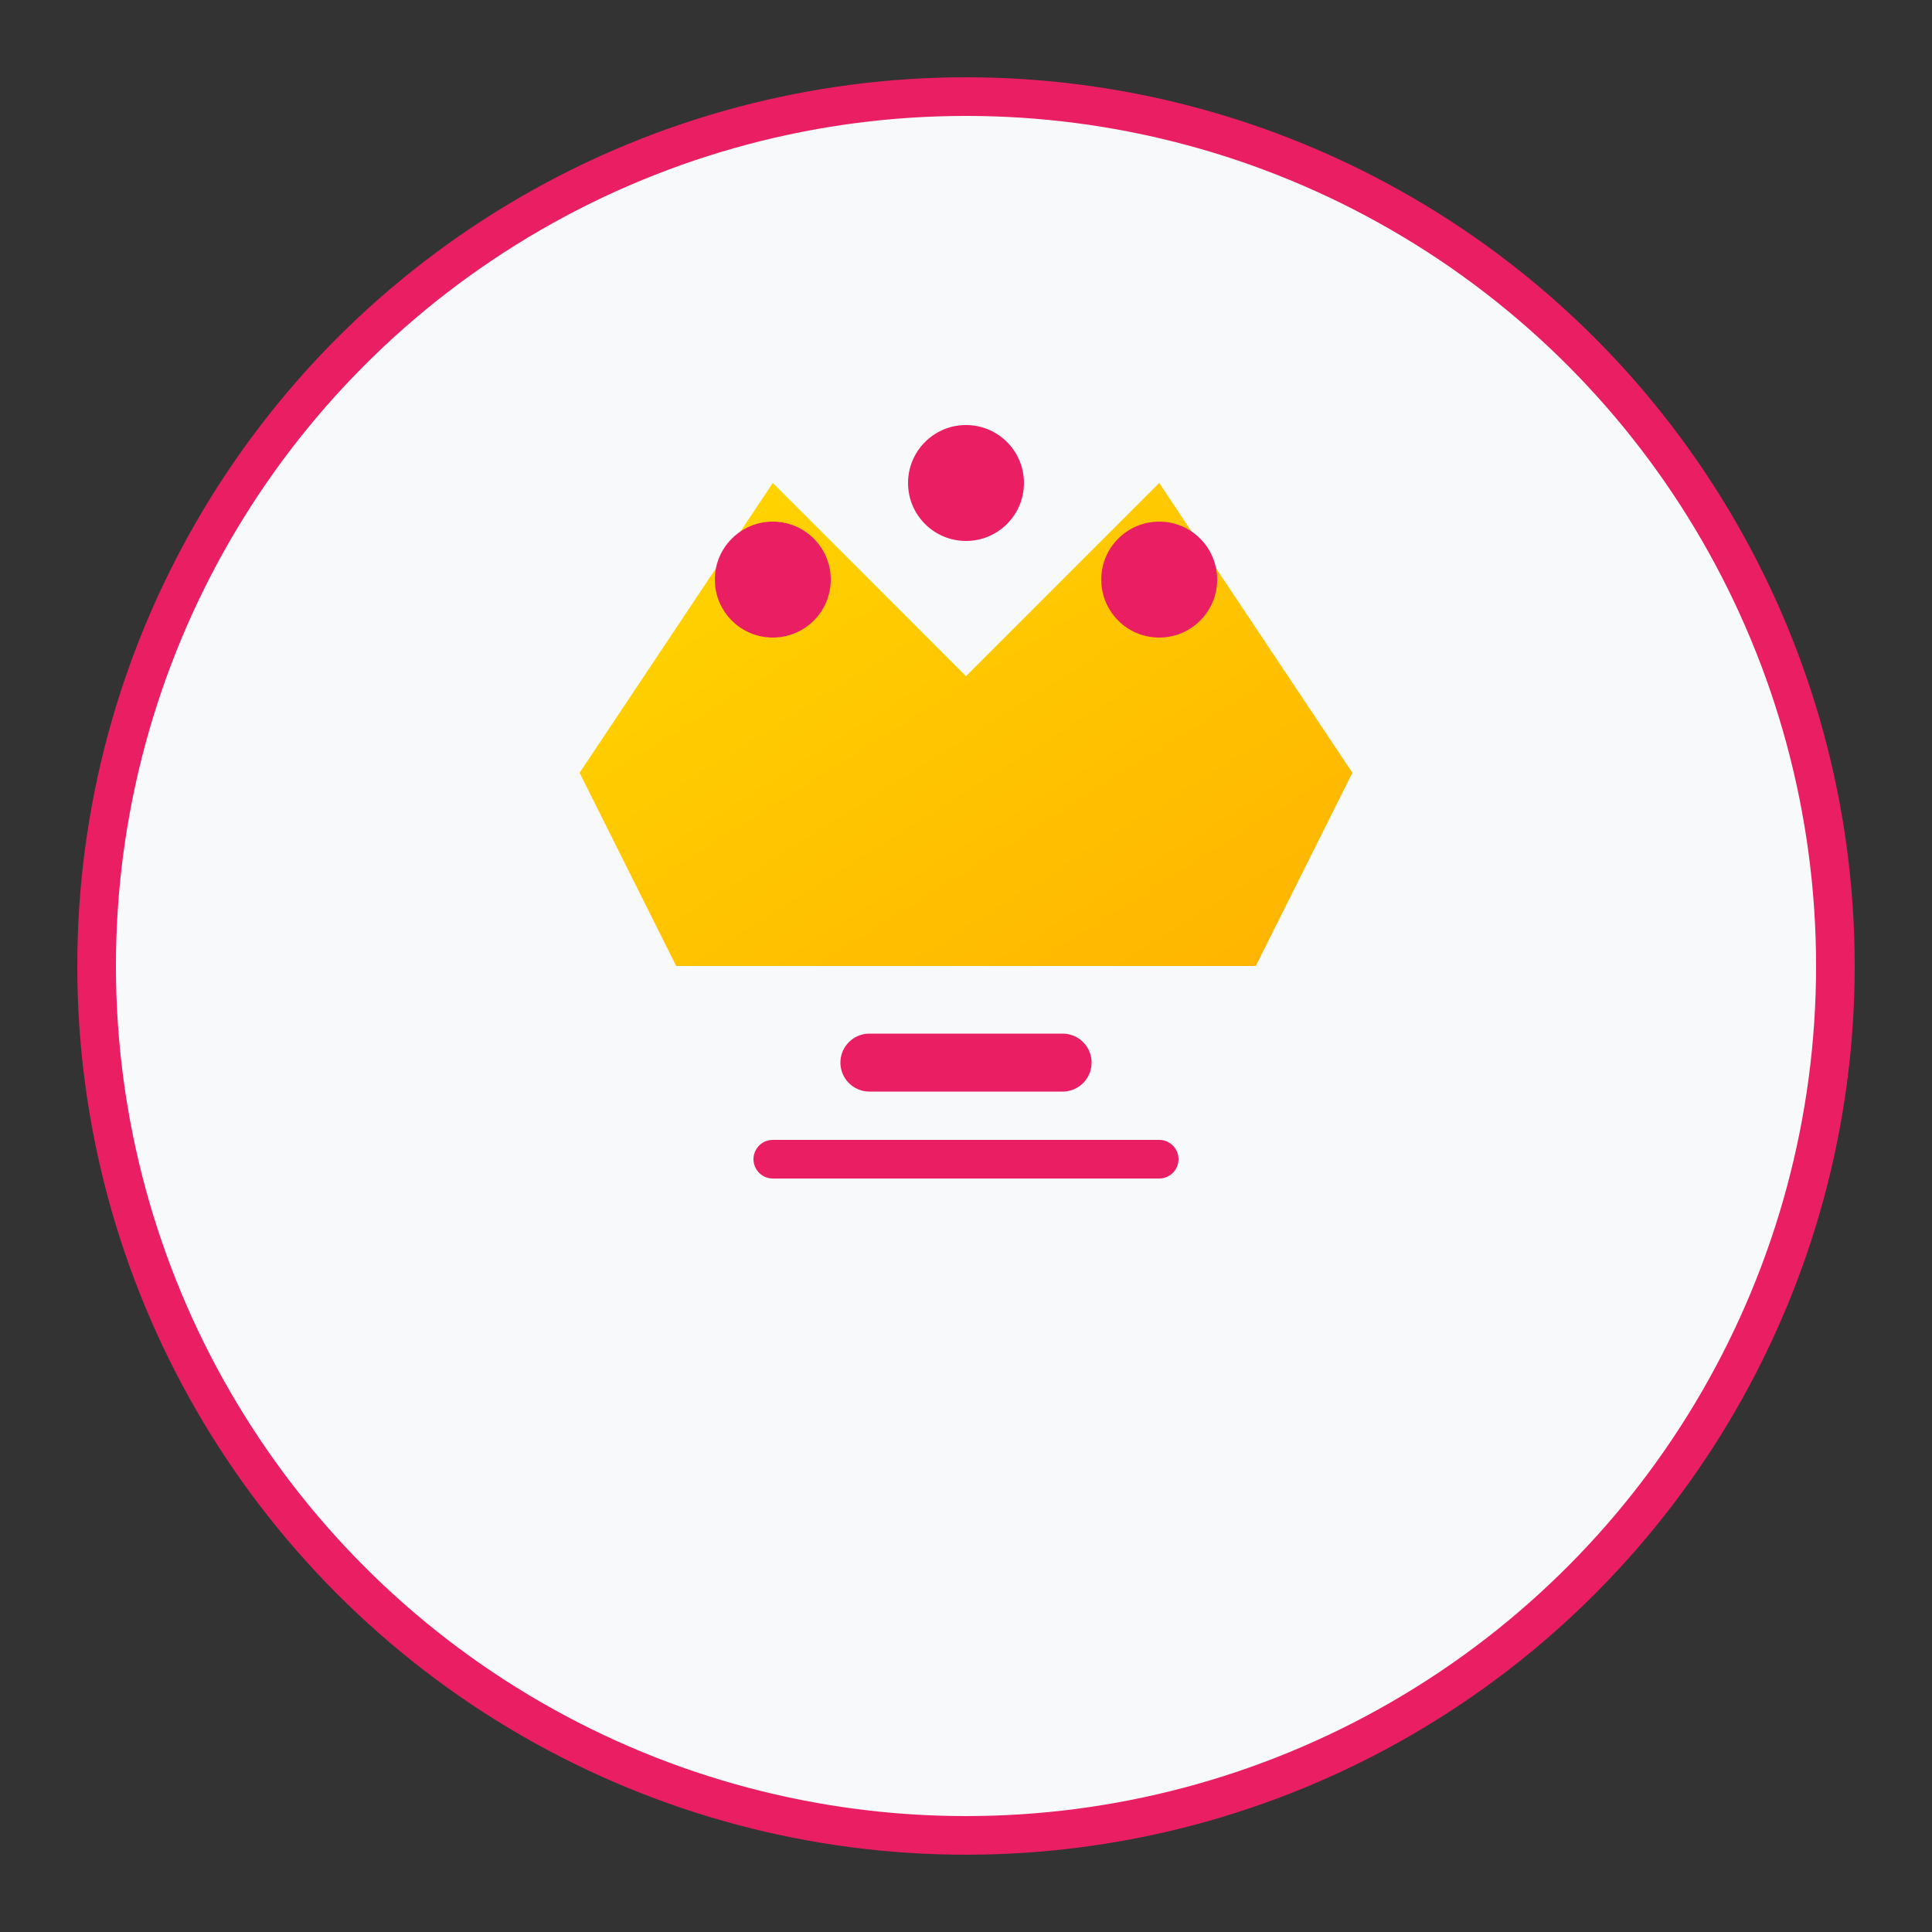 <svg xmlns="http://www.w3.org/2000/svg" viewBox="0 0 100 100" width="60" height="60">
  <rect x="0" y="0" width="100" height="100" fill="#333333" stroke="none"/>
  <defs>
    <linearGradient id="crownGradient" x1="0%" y1="0%" x2="100%" y2="100%">
      <stop offset="0%" style="stop-color:#ffd700;stop-opacity:1" />
      <stop offset="100%" style="stop-color:#ffb300;stop-opacity:1" />
    </linearGradient>
  </defs>
  <circle cx="50" cy="50" r="45" fill="#f8f9fa" stroke="#e91e63" stroke-width="2"/>
  <path d="M30 40 L40 25 L50 35 L60 25 L70 40 L65 50 L35 50 Z" fill="url(#crownGradient)"/>
  <circle cx="40" cy="30" r="3" fill="#e91e63"/>
  <circle cx="50" cy="25" r="3" fill="#e91e63"/>
  <circle cx="60" cy="30" r="3" fill="#e91e63"/>
  <path d="M45 55 L55 55" stroke="#e91e63" stroke-width="3" stroke-linecap="round"/>
  <path d="M40 60 L60 60" stroke="#e91e63" stroke-width="2" stroke-linecap="round"/>
</svg>
